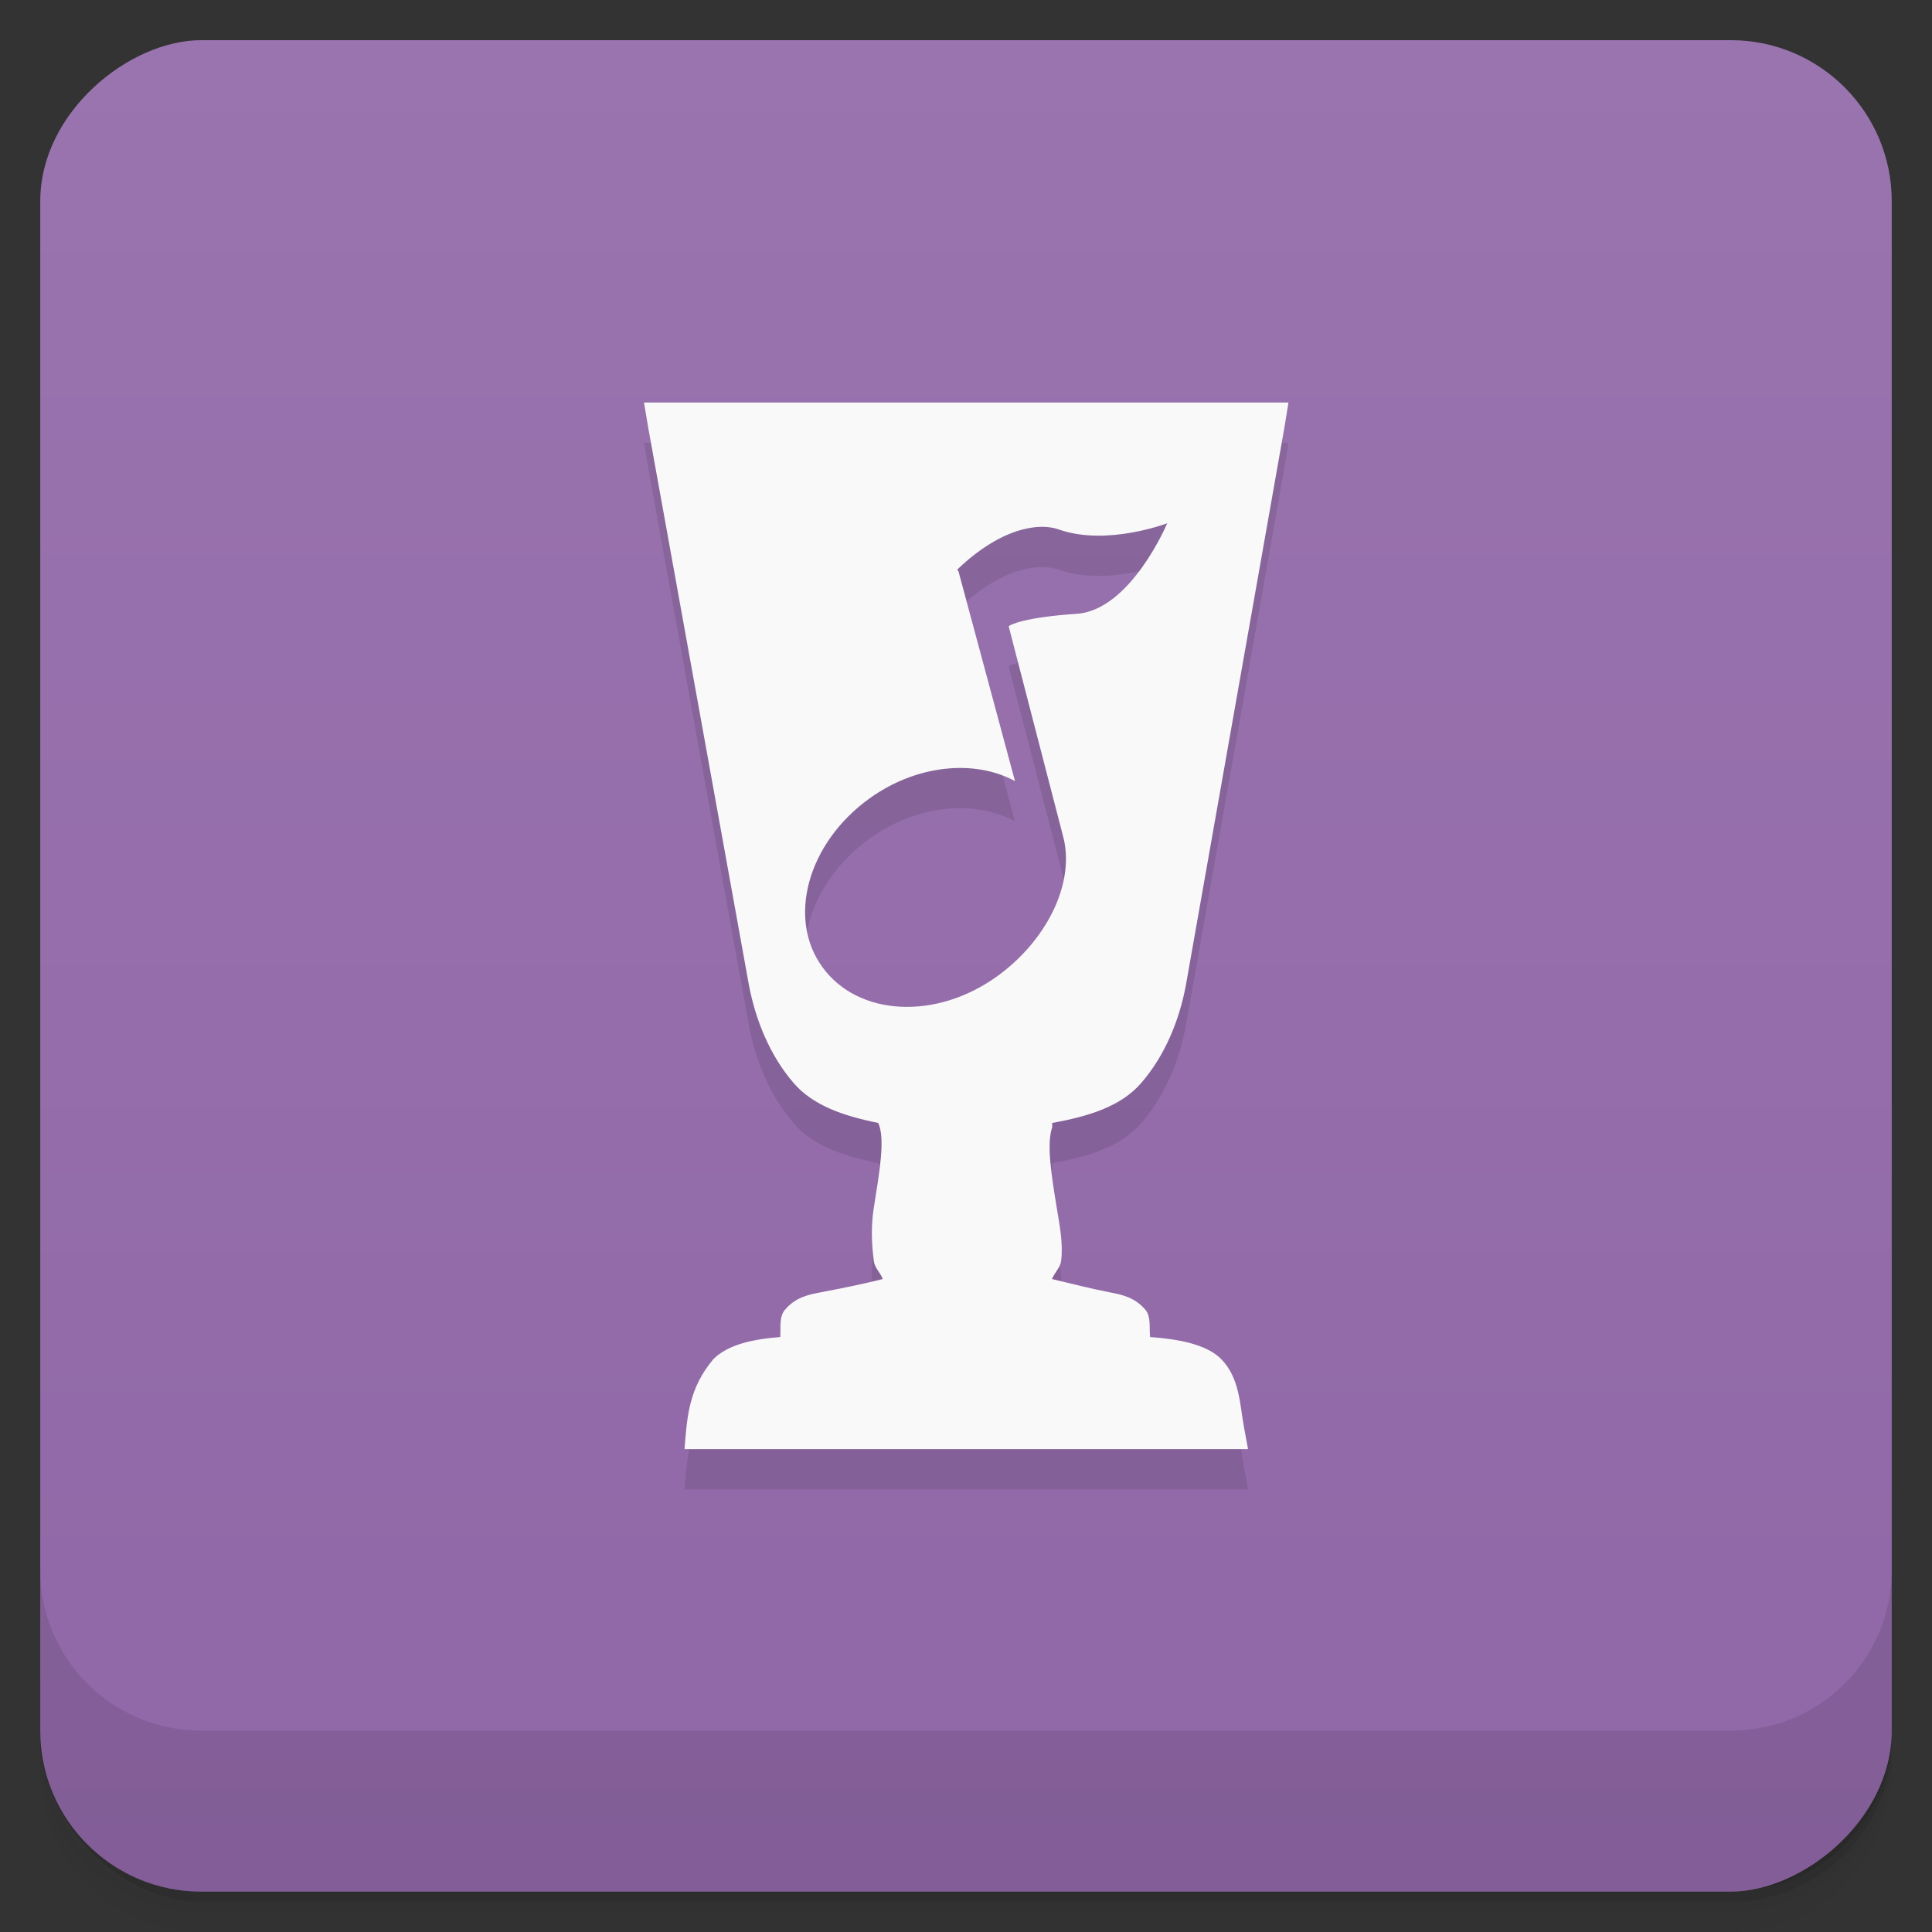 <svg viewBox="0 0 48 48"><rect x="0" y="0" width="48" height="48" fill="#333333" stroke="none"/><defs><linearGradient id="linearGradient3764" x1="1" x2="47" gradientUnits="userSpaceOnUse" gradientTransform="translate(-47.998,0.002)"><stop stop-color="#9067a7" stop-opacity="1"/><stop offset="1" stop-color="#9974ae" stop-opacity="1"/></linearGradient><clipPath id="clipPath-405941359"><g transform="translate(0,-1004.362)"><rect rx="4" y="1005.36" x="1" height="46" width="46" fill="#1890d0"/></g></clipPath><clipPath id="clipPath-426088282"><g transform="translate(0,-1004.362)"><rect rx="4" y="1005.36" x="1" height="46" width="46" fill="#1890d0"/></g></clipPath></defs><g><g transform="translate(0,-1004.362)"><path d="m 5 1006.36 c -2.216 0 -4 1.784 -4 4 l 0 37.25 c 0 2.216 1.784 4 4 4 l 38 0 c 2.216 0 4 -1.784 4 -4 l 0 -37.25 c 0 -2.216 -1.784 -4 -4 -4 l -38 0 z m -4 41.5 0 0.5 c 0 2.216 1.784 4 4 4 l 38 0 c 2.216 0 4 -1.784 4 -4 l 0 -0.5 c 0 2.216 -1.784 4 -4 4 l -38 0 c -2.216 0 -4 -1.784 -4 -4 z" opacity="0.02"/><path d="m 1 1047.61 0 0.25 c 0 2.216 1.784 4 4 4 l 38 0 c 2.216 0 4 -1.784 4 -4 l 0 -0.25 c 0 2.216 -1.784 4 -4 4 l -38 0 c -2.216 0 -4 -1.784 -4 -4 z" opacity="0.05"/><rect width="46" height="46" x="1" y="1005.61" rx="4" opacity="0.1"/></g></g><g><rect width="46" height="46" x="-46.998" y="1" rx="4" transform="matrix(0,-1,1,0,0,0)" fill="url(#linearGradient3764)" fill-opacity="1"/></g><g/><g><g clip-path="url(#clipPath-405941359)"><g opacity="0.1"><!-- color: #9974ae --><g><path d="m 16.5 11.5 l 2.594 13.906 c 0.301 1.625 1.164 3.105 3.188 3.25 c 0.594 1.27 -0.863 3.605 0.375 4.5 c -1.559 0.703 -3.176 0.035 -2.844 1.5 c -1.797 -0.082 -2.16 0.82 -2.344 1.844 l 13.03 0 c -0.184 -1.023 -0.516 -1.926 -2.313 -1.844 c 0.332 -1.465 -1.285 -0.797 -2.844 -1.5 c 1.23 -0.895 -0.23 -3.23 0.375 -4.5 c 2.02 -0.145 2.883 -1.625 3.188 -3.25 l 2.594 -13.906 m -2.5 2.5 c 0 0 -0.906 2.16 -2.25 2.25 c -1.27 0.086 -1.656 0.266 -1.688 0.313 l 1.344 5.188 c 0.008 0.035 0.023 0.09 0.031 0.125 c 0.242 1.129 -0.453 2.504 -1.656 3.375 c -1.527 1.105 -3.461 0.996 -4.344 -0.219 c -0.887 -1.211 -0.371 -3.082 1.156 -4.188 c 1.184 -0.855 2.625 -0.98 3.625 -0.438 l -1.406 -5.219 l -0.031 -0.031 c 0 0 0.75 -0.781 1.625 -1 c 0.289 -0.074 0.609 -0.105 0.906 0 c 1.188 0.418 2.688 -0.156 2.688 -0.156 m 0 0" stroke="none" fill-rule="nonzero" fill-opacity="1" fill="#000"/><path d="m 16 11 l 0.105 0.625 l 2.5 13.84 c 0.164 0.871 0.52 1.754 1.109 2.438 c 0.484 0.566 1.25 0.824 2.105 0.996 c 0.18 0.383 0.031 1.223 -0.109 2.105 c -0.07 0.438 -0.059 0.875 0 1.328 c 0.02 0.164 0.16 0.285 0.223 0.445 c -0.504 0.129 -1.082 0.242 -1.551 0.332 c -0.32 0.059 -0.633 0.133 -0.887 0.441 c -0.141 0.172 -0.094 0.441 -0.109 0.668 c -0.695 0.055 -1.301 0.188 -1.664 0.551 c -0.598 0.715 -0.652 1.391 -0.715 2.234 l 14 0 l -0.105 -0.57 c -0.098 -0.543 -0.105 -1.199 -0.559 -1.664 c -0.363 -0.371 -1.066 -0.5 -1.77 -0.551 c -0.023 -0.223 0.027 -0.496 -0.109 -0.668 c -0.254 -0.309 -0.574 -0.383 -0.887 -0.441 c -0.457 -0.09 -0.945 -0.211 -1.441 -0.332 c 0.066 -0.16 0.203 -0.281 0.227 -0.445 c 0.055 -0.453 -0.039 -0.891 -0.109 -1.328 c -0.137 -0.836 -0.254 -1.586 -0.113 -1.996 c 0.008 -0.02 -0.008 -0.09 0 -0.109 c 0.91 -0.164 1.711 -0.41 2.215 -0.996 c 0.59 -0.68 0.949 -1.566 1.109 -2.438 l 2.445 -13.84 l 0.102 -0.625 m -14.961 0.957 l 13.84 0 l -2.438 13.398 c -0.141 0.754 -0.457 1.387 -0.887 1.883 c -0.43 0.496 -0.984 0.82 -1.883 0.887 l -0.332 0 l -0.109 0.332 c -0.414 0.883 -0.133 1.832 0 2.656 c 0.066 0.41 0.145 0.832 0.109 1.109 c -0.035 0.273 -0.145 0.418 -0.332 0.555 l -0.668 0.441 l 0.777 0.441 c 0.895 0.406 1.738 0.355 2.215 0.445 c 0.238 0.047 0.328 0.109 0.332 0.109 c 0 0 0.066 0.043 0 0.332 l -0.109 0.668 l 0.668 -0.109 c 0.813 -0.039 1.105 0.219 1.328 0.441 c 0.098 0.102 0.156 0.273 0.223 0.438 l -11.625 0 c 0.063 -0.16 0.121 -0.34 0.223 -0.438 c 0.219 -0.23 0.625 -0.48 1.438 -0.441 l 0.668 0.109 l -0.223 -0.668 c -0.07 -0.289 0 -0.328 0 -0.332 c 0 -0.004 0.094 -0.066 0.332 -0.109 c 0.473 -0.094 1.32 -0.039 2.215 -0.445 l 0.887 -0.441 l -0.777 -0.441 c -0.188 -0.137 -0.188 -0.281 -0.223 -0.555 c -0.035 -0.273 -0.07 -0.695 0 -1.109 c 0.129 -0.824 0.414 -1.773 0 -2.656 l -0.109 -0.332 l -0.227 0 c -0.895 -0.066 -1.563 -0.391 -1.992 -0.887 c -0.43 -0.496 -0.637 -1.129 -0.777 -1.883 m -2.543 -13.398" stroke="none" fill-rule="nonzero" fill-opacity="1" fill="#000"/></g></g></g></g><g><g clip-path="url(#clipPath-426088282)"><g transform="translate(0,-1)"><!-- color: #9974ae --><g><path d="m 16.5 11.5 l 2.594 13.906 c 0.301 1.625 1.164 3.105 3.188 3.25 c 0.594 1.27 -0.863 3.605 0.375 4.5 c -1.559 0.703 -3.176 0.035 -2.844 1.5 c -1.797 -0.082 -2.16 0.82 -2.344 1.844 l 13.03 0 c -0.184 -1.023 -0.516 -1.926 -2.313 -1.844 c 0.332 -1.465 -1.285 -0.797 -2.844 -1.5 c 1.23 -0.895 -0.23 -3.23 0.375 -4.5 c 2.02 -0.145 2.883 -1.625 3.188 -3.25 l 2.594 -13.906 m -2.5 2.5 c 0 0 -0.906 2.16 -2.25 2.25 c -1.27 0.086 -1.656 0.266 -1.688 0.313 l 1.344 5.188 c 0.008 0.035 0.023 0.09 0.031 0.125 c 0.242 1.129 -0.453 2.504 -1.656 3.375 c -1.527 1.105 -3.461 0.996 -4.344 -0.219 c -0.887 -1.211 -0.371 -3.082 1.156 -4.188 c 1.184 -0.855 2.625 -0.98 3.625 -0.438 l -1.406 -5.219 l -0.031 -0.031 c 0 0 0.75 -0.781 1.625 -1 c 0.289 -0.074 0.609 -0.105 0.906 0 c 1.188 0.418 2.688 -0.156 2.688 -0.156 m 0 0" fill="#f9f9f9" stroke="none" fill-rule="nonzero" fill-opacity="1"/><path d="m 16 11 l 0.105 0.625 l 2.5 13.84 c 0.164 0.871 0.52 1.754 1.109 2.438 c 0.484 0.566 1.25 0.824 2.105 0.996 c 0.18 0.383 0.031 1.223 -0.109 2.105 c -0.07 0.438 -0.059 0.875 0 1.328 c 0.02 0.164 0.16 0.285 0.223 0.445 c -0.504 0.129 -1.082 0.242 -1.551 0.332 c -0.32 0.059 -0.633 0.133 -0.887 0.441 c -0.141 0.172 -0.094 0.441 -0.109 0.668 c -0.695 0.055 -1.301 0.188 -1.664 0.551 c -0.598 0.715 -0.652 1.391 -0.715 2.234 l 14 0 l -0.105 -0.57 c -0.098 -0.543 -0.105 -1.199 -0.559 -1.664 c -0.363 -0.371 -1.066 -0.5 -1.77 -0.551 c -0.023 -0.223 0.027 -0.496 -0.109 -0.668 c -0.254 -0.309 -0.574 -0.383 -0.887 -0.441 c -0.457 -0.09 -0.945 -0.211 -1.441 -0.332 c 0.066 -0.16 0.203 -0.281 0.227 -0.445 c 0.055 -0.453 -0.039 -0.891 -0.109 -1.328 c -0.137 -0.836 -0.254 -1.586 -0.113 -1.996 c 0.008 -0.02 -0.008 -0.09 0 -0.109 c 0.91 -0.164 1.711 -0.41 2.215 -0.996 c 0.59 -0.68 0.949 -1.566 1.109 -2.438 l 2.445 -13.84 l 0.102 -0.625 m -14.961 0.957 l 13.84 0 l -2.438 13.398 c -0.141 0.754 -0.457 1.387 -0.887 1.883 c -0.43 0.496 -0.984 0.82 -1.883 0.887 l -0.332 0 l -0.109 0.332 c -0.414 0.883 -0.133 1.832 0 2.656 c 0.066 0.41 0.145 0.832 0.109 1.109 c -0.035 0.273 -0.145 0.418 -0.332 0.555 l -0.668 0.441 l 0.777 0.441 c 0.895 0.406 1.738 0.355 2.215 0.445 c 0.238 0.047 0.328 0.109 0.332 0.109 c 0 0 0.066 0.043 0 0.332 l -0.109 0.668 l 0.668 -0.109 c 0.813 -0.039 1.105 0.219 1.328 0.441 c 0.098 0.102 0.156 0.273 0.223 0.438 l -11.625 0 c 0.063 -0.16 0.121 -0.34 0.223 -0.438 c 0.219 -0.23 0.625 -0.48 1.438 -0.441 l 0.668 0.109 l -0.223 -0.668 c -0.07 -0.289 0 -0.328 0 -0.332 c 0 -0.004 0.094 -0.066 0.332 -0.109 c 0.473 -0.094 1.32 -0.039 2.215 -0.445 l 0.887 -0.441 l -0.777 -0.441 c -0.188 -0.137 -0.188 -0.281 -0.223 -0.555 c -0.035 -0.273 -0.07 -0.695 0 -1.109 c 0.129 -0.824 0.414 -1.773 0 -2.656 l -0.109 -0.332 l -0.227 0 c -0.895 -0.066 -1.563 -0.391 -1.992 -0.887 c -0.43 -0.496 -0.637 -1.129 -0.777 -1.883 m -2.543 -13.398" fill="#f9f9f9" stroke="none" fill-rule="nonzero" fill-opacity="1"/></g></g></g></g><g><g transform="translate(0,-1004.362)"><path d="m 1 1043.36 0 4 c 0 2.216 1.784 4 4 4 l 38 0 c 2.216 0 4 -1.784 4 -4 l 0 -4 c 0 2.216 -1.784 4 -4 4 l -38 0 c -2.216 0 -4 -1.784 -4 -4 z" opacity="0.1"/></g></g></svg>